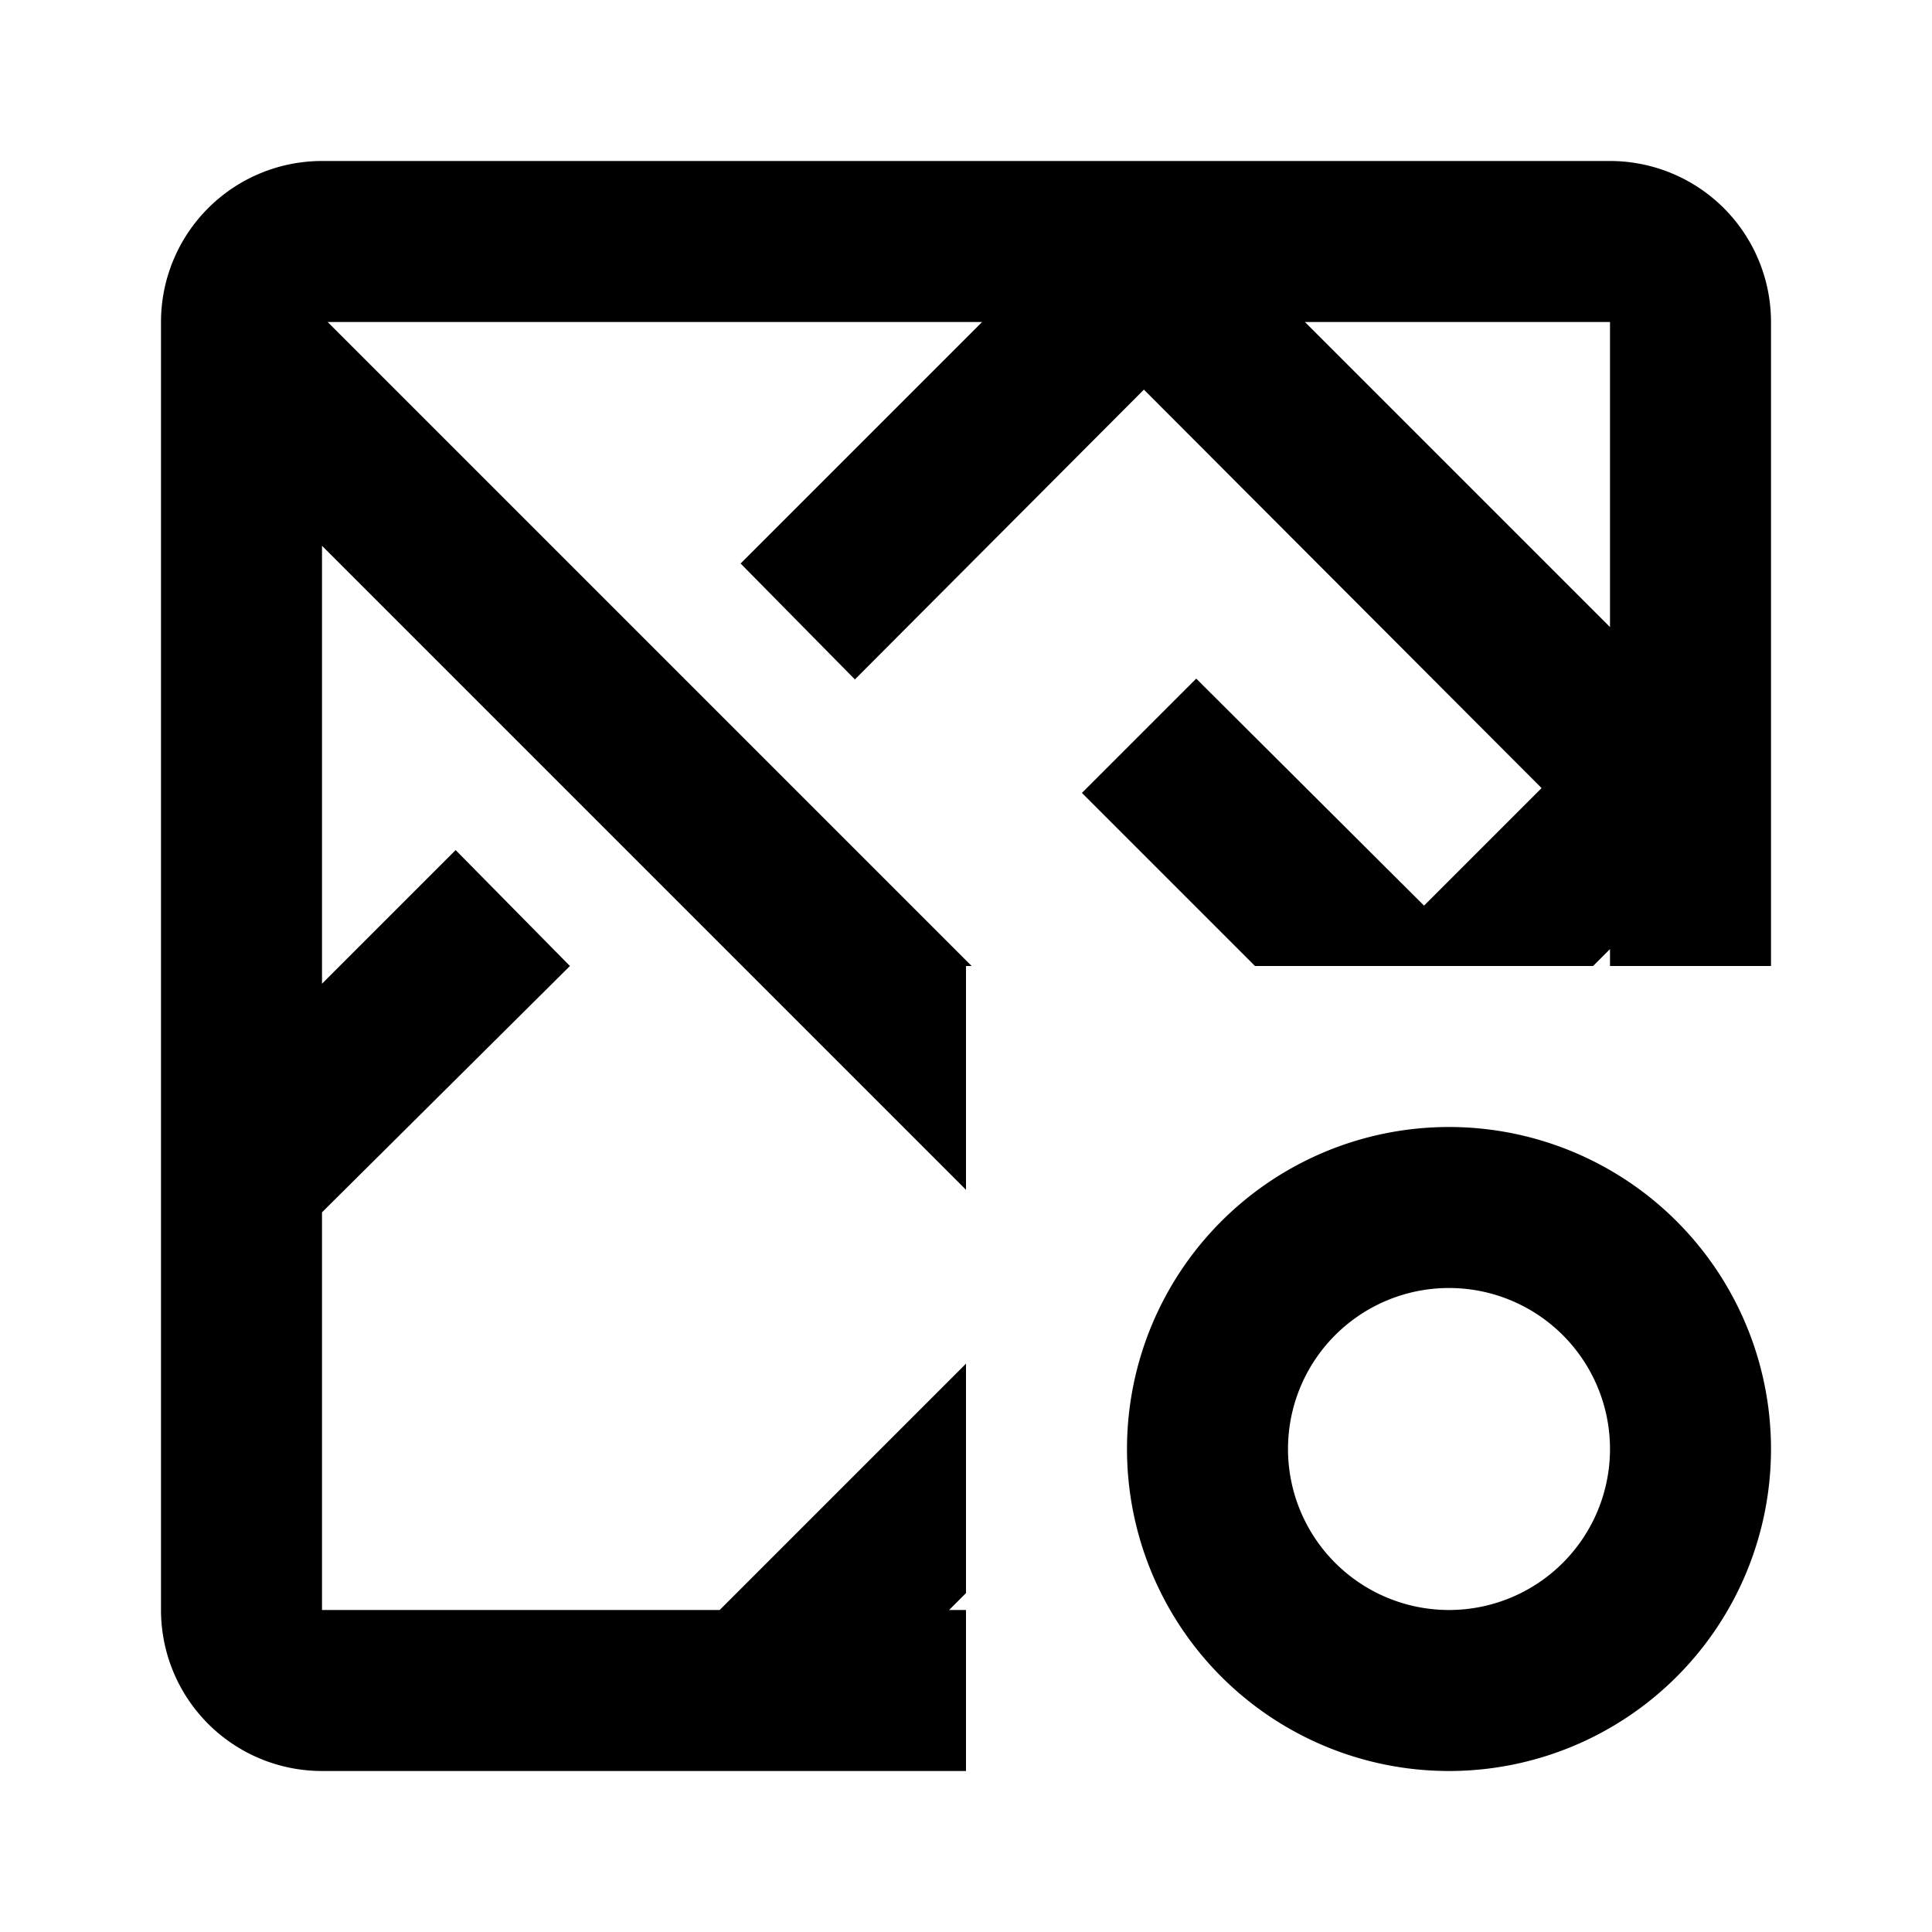 <svg xmlns="http://www.w3.org/2000/svg" width="24" height="24" viewBox="0 0 24 24"><rect width="24" height="24" style="fill:none"/><path d="M12,22H4a2,2,0,0,1-2-2V4A2,2,0,0,1,4,2H20a2,2,0,0,1,2,2v8H20v-.21l-.21.21h-4.2L13.44,9.85l1.42-1.42,2.83,2.82,1.46-1.46L14.21,4.84l-3.59,3.6L9.2,7l3-3H4.07l8,8H12v2.78l-8-8v5.44l1.66-1.66L7.08,12,4,15.06V20H8.94L12,16.94v2.85l-.21.21H12ZM16.21,4,20,7.79V4ZM18,16a2,2,0,1,1-2,2,2,2,0,0,1,2-2m0-2a4,4,0,1,0,4,4,4,4,0,0,0-4-4Z"/></svg>